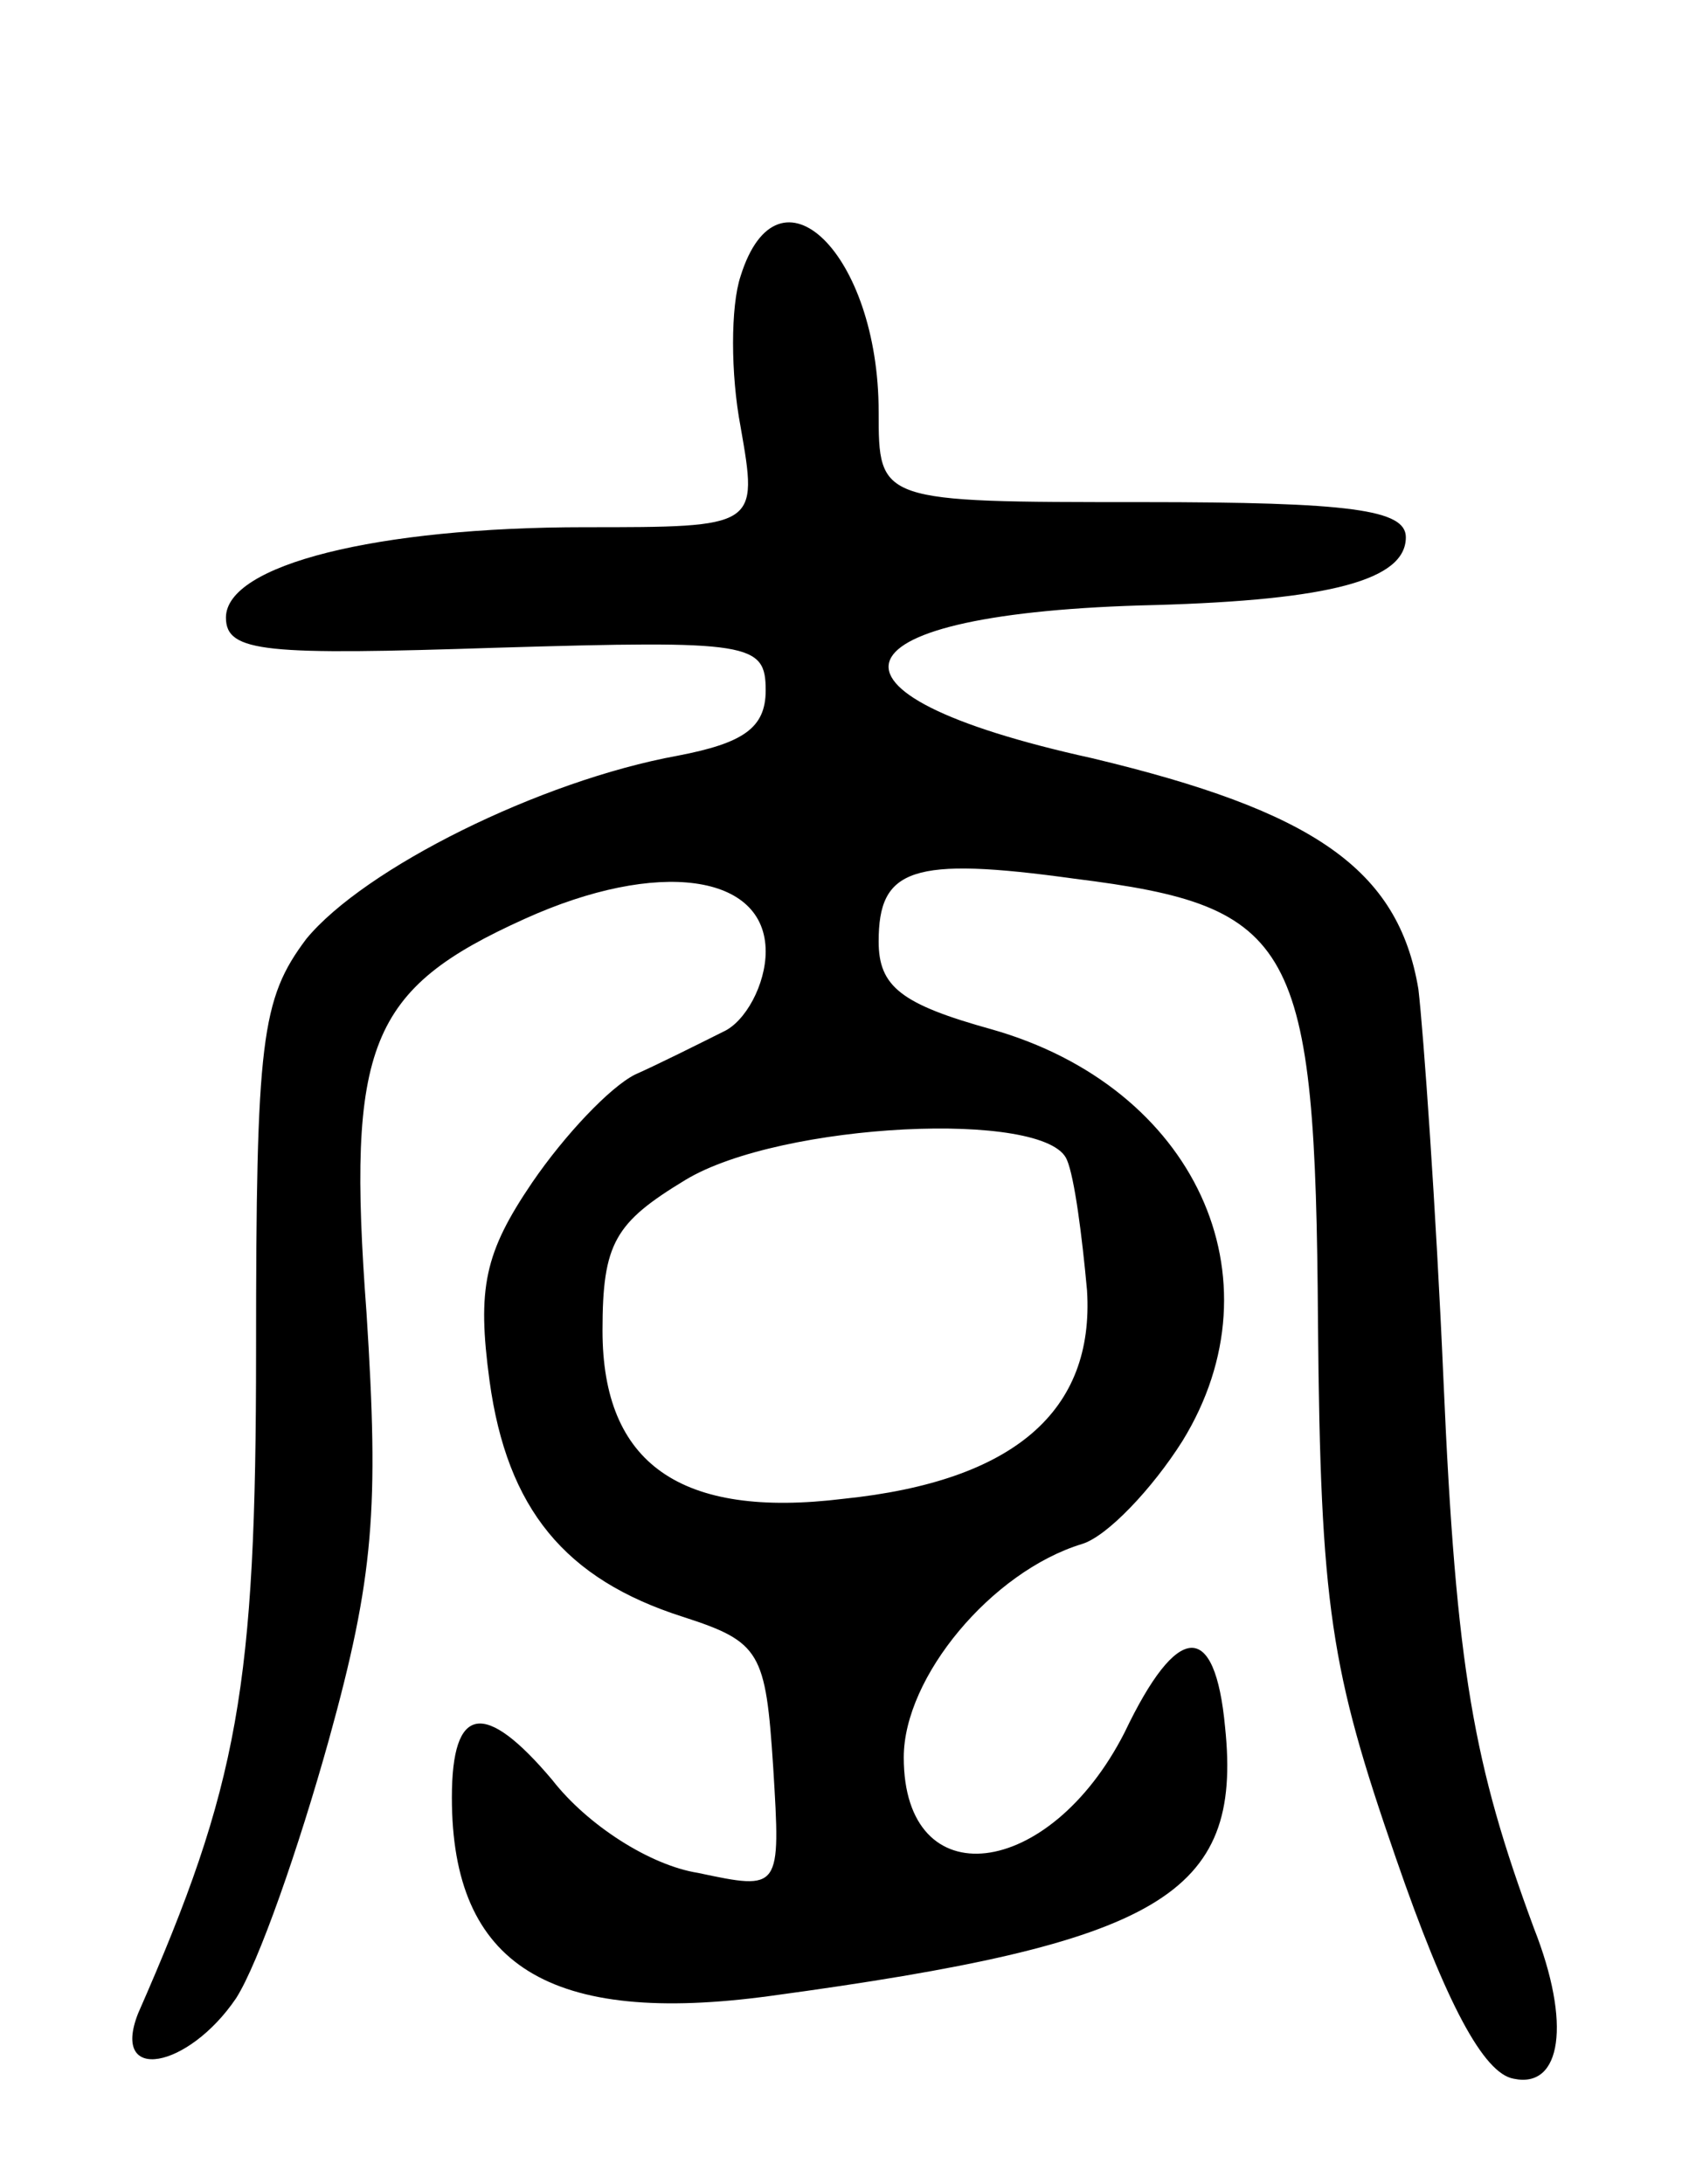 <svg version="1.0" xmlns="http://www.w3.org/2000/svg"
 width="67pt" height="87pt" viewBox="0 0 67 87"
 preserveAspectRatio="xMidYMid meet">
<g transform="translate(0,87) scale(0.1,-0.1)"
fill="#000000" stroke="none">
<path d="M295 760 c-4 -12 -4 -39 0 -60 7 -40 7 -40 -62 -40 -83 0 -143 -15
-143 -36 0 -14 16 -15 108 -12 101 3 107 2 107 -17 0 -15 -9 -21 -35 -26 -55
-10 -125 -45 -148 -73 -18 -24 -20 -40 -20 -164 0 -134 -7 -173 -47 -264 -11
-28 20 -22 39 6 9 14 25 60 37 103 18 65 20 92 15 170 -8 107 1 129 63 157 53
24 96 18 96 -13 0 -13 -8 -28 -17 -32 -10 -5 -26 -13 -35 -17 -10 -5 -28 -24
-41 -43 -19 -28 -22 -42 -17 -79 7 -51 30 -79 77 -94 31 -10 33 -14 36 -60 3
-49 3 -49 -30 -42 -19 3 -44 19 -58 37 -27 32 -40 30 -40 -7 0 -67 39 -91 127
-79 155 21 188 40 181 107 -4 43 -19 42 -40 -2 -30 -59 -88 -66 -88 -10 0 32
35 74 71 85 10 3 28 22 40 41 40 65 5 141 -76 164 -36 10 -45 17 -45 35 0 29
13 34 78 25 88 -11 96 -25 97 -177 1 -113 5 -138 31 -213 20 -58 35 -86 47
-88 19 -4 23 22 8 60 -24 65 -31 103 -36 218 -3 69 -8 139 -10 156 -8 48 -42
71 -130 92 -118 26 -105 58 25 61 70 2 100 10 100 27 0 11 -22 14 -105 14
-105 0 -105 0 -105 36 0 63 -40 102 -55 54z m130 -352 c3 -7 6 -30 8 -52 3
-48 -29 -76 -97 -83 -65 -8 -96 14 -96 67 0 35 5 43 33 60 38 23 144 28 152 8z"/>
</g>
</svg>
